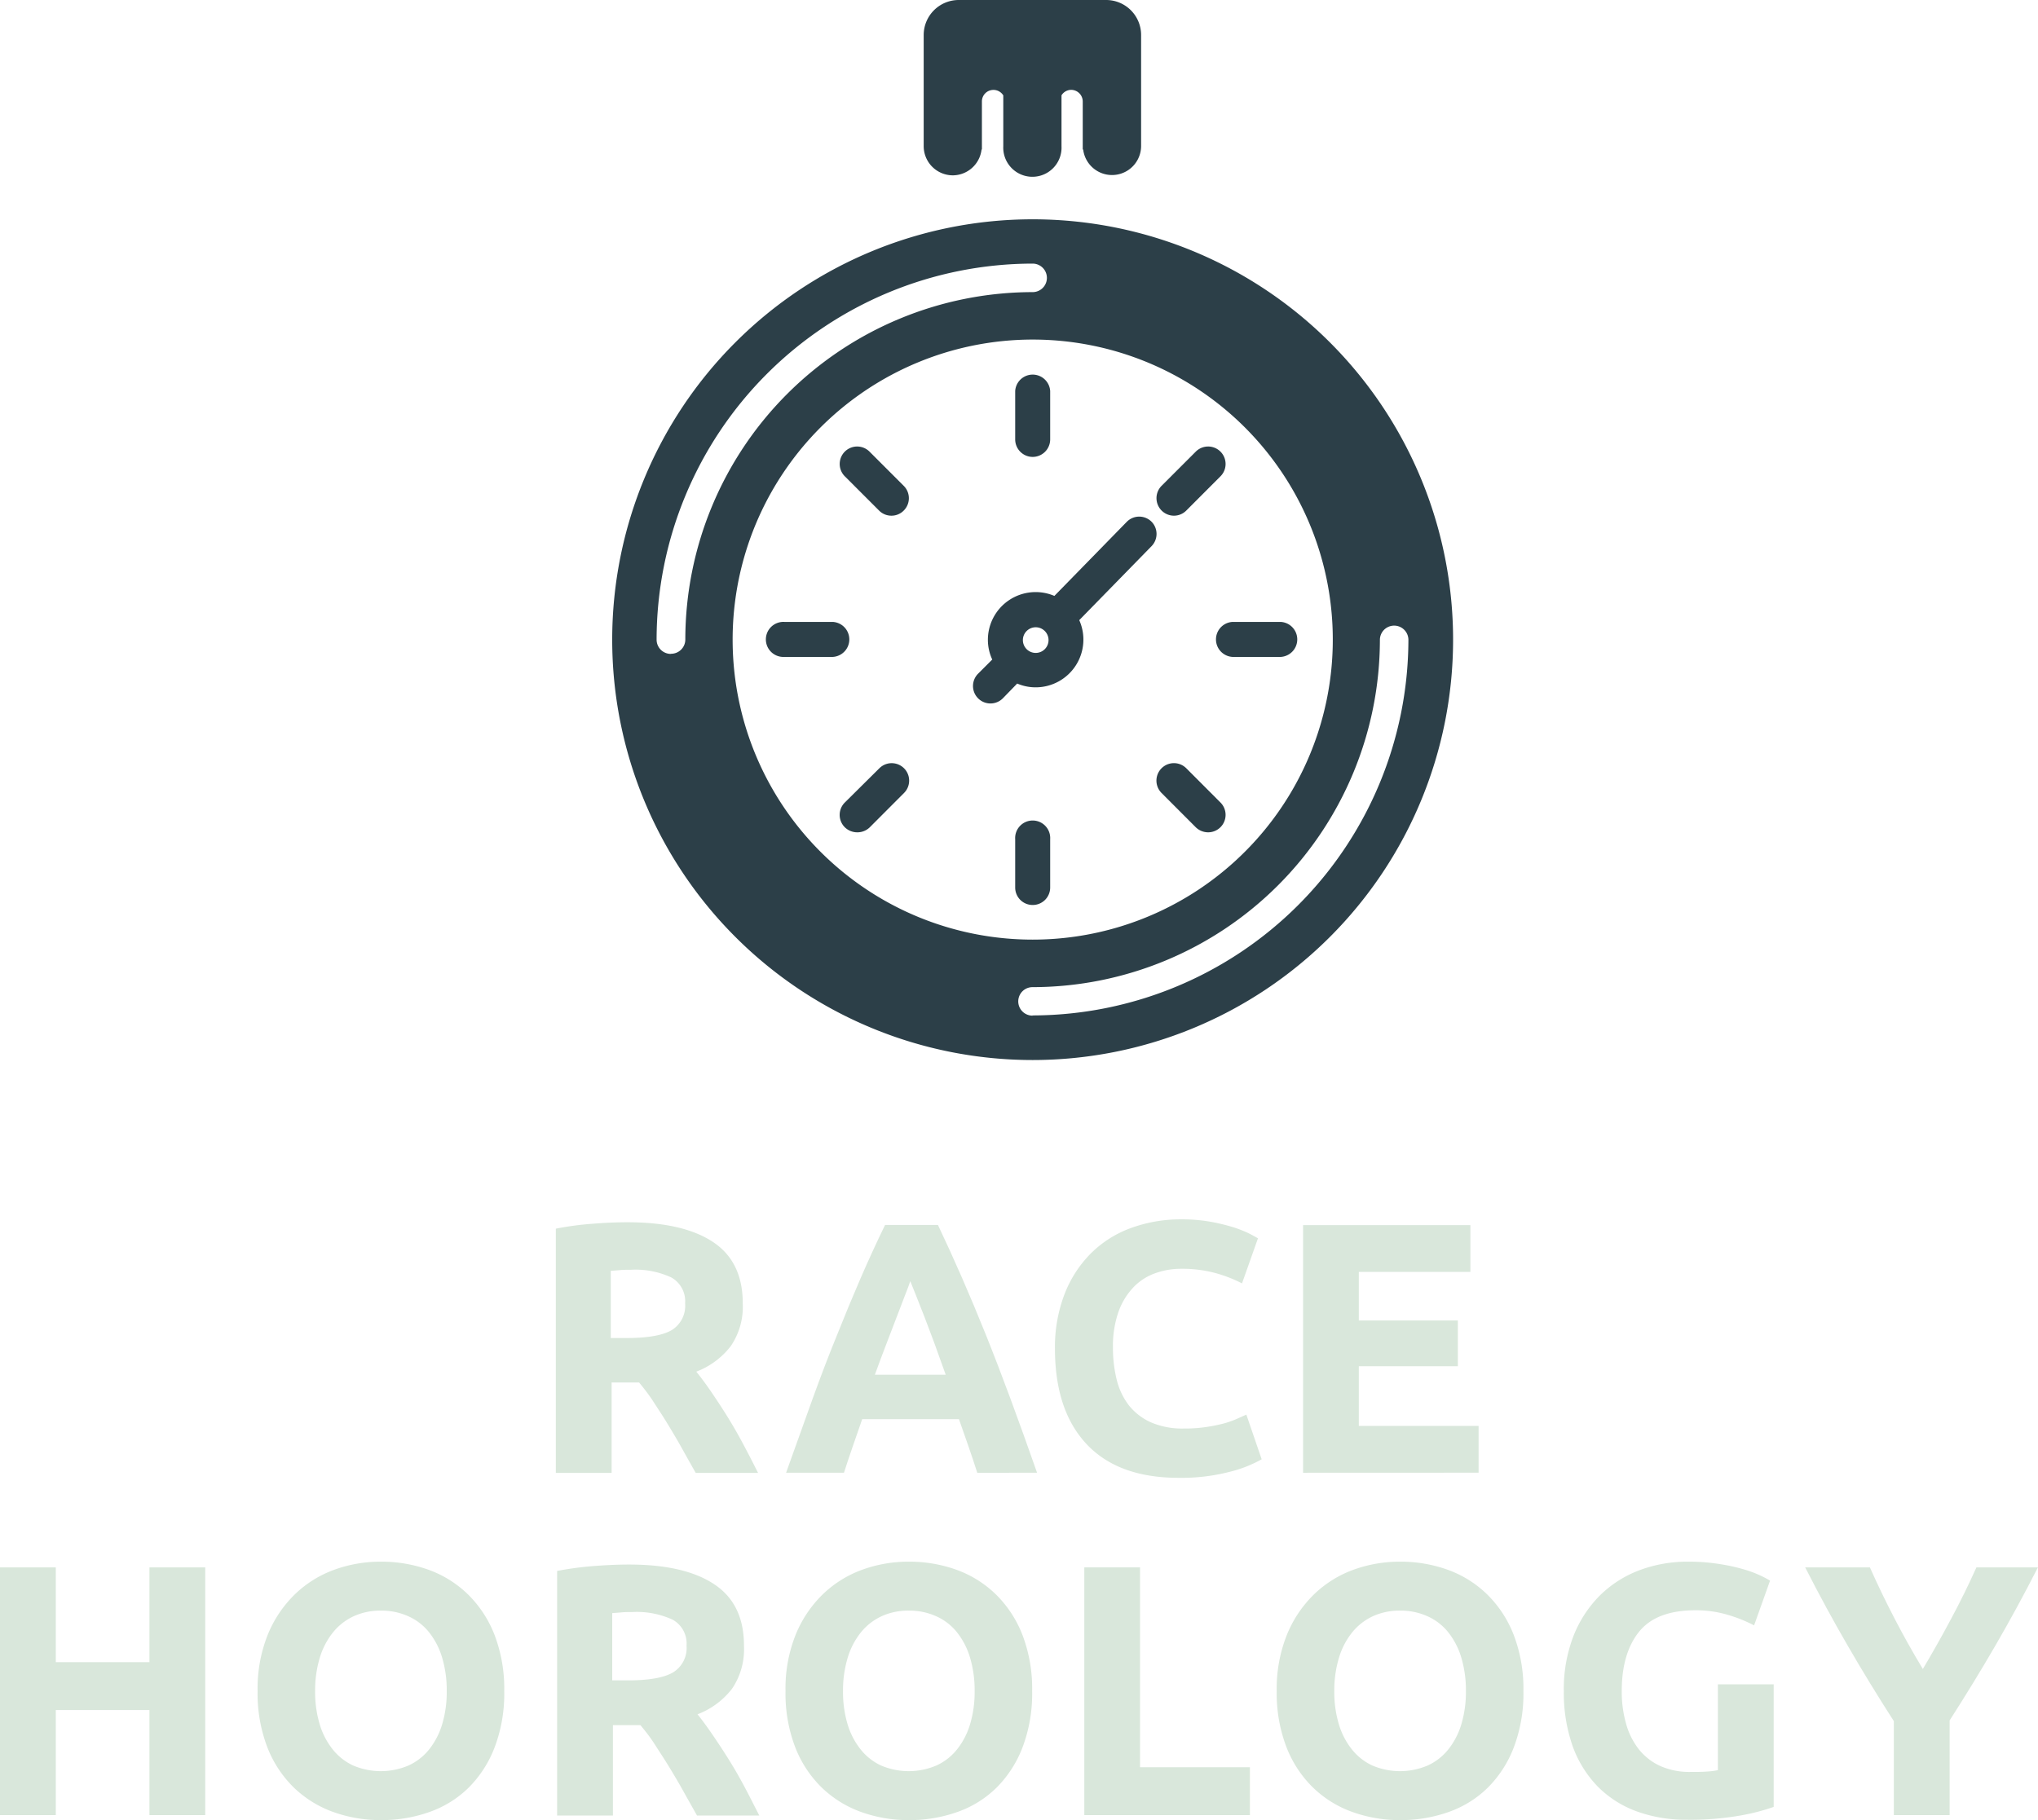 <svg id="Ebene_6" data-name="Ebene 6" xmlns="http://www.w3.org/2000/svg" viewBox="0 0 285.99 255.47"><defs><style>.cls-1{fill:#d9e7db;}.cls-2{fill:#2c3f48;}</style></defs><title>RH-LOGO-FIN4</title><path class="cls-1" d="M157.67,256.42q7.82,0,12,2.78t4.16,8.65a9.78,9.78,0,0,1-1.68,5.95,11.07,11.07,0,0,1-4.84,3.59c.7.87,1.44,1.86,2.21,3s1.53,2.29,2.28,3.51,1.48,2.5,2.18,3.82,1.36,2.61,2,3.88h-8.75c-.64-1.13-1.29-2.29-1.94-3.46s-1.33-2.3-2-3.41-1.37-2.15-2-3.13-1.35-1.89-2-2.69h-3.86v12.69h-7.83V257.32a42.67,42.67,0,0,1,5.29-.7C154.6,256.48,156.23,256.42,157.67,256.42Zm.45,6.67c-.57,0-1.08,0-1.53.05l-1.28.1v9.43h2.21q4.41,0,6.32-1.1a4,4,0,0,0,1.9-3.77,3.82,3.82,0,0,0-1.93-3.63A11.91,11.91,0,0,0,158.12,263.09Z" transform="translate(-69.6 -84.87)"/><path class="cls-1" d="M206.74,291.58c-.38-1.2-.8-2.44-1.24-3.72s-.89-2.54-1.33-3.8H190.59l-1.32,3.81c-.44,1.28-.86,2.52-1.24,3.71h-8.12q2-5.61,3.72-10.38t3.45-9q1.68-4.22,3.32-8t3.4-7.4h7.42q1.71,3.6,3.37,7.4t3.35,8q1.69,4.21,3.46,9t3.73,10.38Zm-9.4-26.89c-.17.51-.43,1.2-.77,2.06s-.72,1.88-1.15,3-.91,2.39-1.44,3.76-1.07,2.81-1.61,4.31h9.94c-.53-1.51-1.05-2.95-1.55-4.32s-1-2.63-1.42-3.77l-1.18-3C197.82,265.87,197.55,265.19,197.34,264.69Z" transform="translate(-69.6 -84.87)"/><path class="cls-1" d="M235,292.29q-8.47,0-12.91-4.72t-4.45-13.39a20.7,20.7,0,0,1,1.36-7.71,16.55,16.55,0,0,1,3.71-5.71,15.45,15.45,0,0,1,5.62-3.54,20.32,20.32,0,0,1,7.08-1.21,22.43,22.43,0,0,1,4,.33,27.45,27.45,0,0,1,3.16.75,17,17,0,0,1,2.26.88c.6.3,1,.54,1.3.7L243.89,265a19.35,19.35,0,0,0-3.73-1.45,18,18,0,0,0-4.85-.6,10.69,10.69,0,0,0-3.53.6,7.84,7.84,0,0,0-3.06,1.93,9.65,9.65,0,0,0-2.14,3.44,14.5,14.5,0,0,0-.8,5.11,18.39,18.39,0,0,0,.53,4.5,9.59,9.59,0,0,0,1.7,3.58,8.24,8.24,0,0,0,3.09,2.39,11.07,11.07,0,0,0,4.62.87,20.32,20.32,0,0,0,3.06-.2,22.73,22.73,0,0,0,2.4-.47,13.41,13.41,0,0,0,1.86-.63l1.46-.65,2.15,6.27a18.12,18.12,0,0,1-4.66,1.8A27,27,0,0,1,235,292.29Z" transform="translate(-69.6 -84.87)"/><path class="cls-1" d="M252.46,291.58V256.82h23.48v6.57H260.28v6.82h13.9v6.42h-13.9V285h16.81v6.57Z" transform="translate(-69.6 -84.87)"/><path class="cls-1" d="M90.57,304.86H98.4v34.77H90.57V324.88H77.43v14.75H69.6V304.86h7.83v13.3H90.57Z" transform="translate(-69.6 -84.87)"/><path class="cls-1" d="M140.36,322.22a21.27,21.27,0,0,1-1.33,7.85,16.13,16.13,0,0,1-3.63,5.67,14.83,14.83,0,0,1-5.5,3.44,19.9,19.9,0,0,1-6.85,1.15,19.45,19.45,0,0,1-6.72-1.15,15.5,15.5,0,0,1-5.52-3.44,16,16,0,0,1-3.71-5.67,21.06,21.06,0,0,1-1.35-7.85,20.33,20.33,0,0,1,1.4-7.85,16.64,16.64,0,0,1,3.79-5.69,15.61,15.61,0,0,1,5.52-3.47,18.92,18.92,0,0,1,6.59-1.15,19.46,19.46,0,0,1,6.73,1.15,15.43,15.43,0,0,1,5.52,3.47,16.19,16.19,0,0,1,3.71,5.69A21.13,21.13,0,0,1,140.36,322.22Zm-26.54,0a15.74,15.74,0,0,0,.63,4.62,10.43,10.43,0,0,0,1.81,3.53,7.94,7.94,0,0,0,2.88,2.29,9.91,9.91,0,0,0,7.8,0,7.88,7.88,0,0,0,2.91-2.29,10.43,10.43,0,0,0,1.81-3.53,15.74,15.74,0,0,0,.63-4.62,16,16,0,0,0-.63-4.64,10.49,10.49,0,0,0-1.81-3.56,7.75,7.75,0,0,0-2.91-2.28,9.05,9.05,0,0,0-3.89-.81,8.88,8.88,0,0,0-3.91.83,8.1,8.1,0,0,0-2.88,2.31,10.49,10.49,0,0,0-1.81,3.56A15.82,15.82,0,0,0,113.82,322.22Z" transform="translate(-69.6 -84.87)"/><path class="cls-1" d="M157.86,304.46q7.83,0,12,2.79T174,315.9a9.82,9.82,0,0,1-1.68,6,11.11,11.11,0,0,1-4.84,3.58c.7.87,1.43,1.87,2.2,3s1.53,2.29,2.29,3.51,1.48,2.49,2.18,3.81,1.35,2.62,2,3.89h-8.74c-.64-1.14-1.29-2.29-1.94-3.46s-1.33-2.31-2-3.41-1.37-2.15-2-3.14-1.34-1.88-2-2.68h-3.86v12.69h-7.83V305.36a46.53,46.53,0,0,1,5.29-.7C154.79,304.53,156.42,304.46,157.86,304.46Zm.45,6.67c-.56,0-1.07,0-1.53.05l-1.27.1v9.44h2.2q4.41,0,6.32-1.11a4,4,0,0,0,1.91-3.76,3.82,3.82,0,0,0-1.93-3.64A12,12,0,0,0,158.31,311.13Z" transform="translate(-69.6 -84.87)"/><path class="cls-1" d="M214.44,322.22a21.27,21.27,0,0,1-1.33,7.85,16.13,16.13,0,0,1-3.63,5.67,14.83,14.83,0,0,1-5.5,3.44,19.94,19.94,0,0,1-6.85,1.15,19.45,19.45,0,0,1-6.72-1.15,15.5,15.5,0,0,1-5.52-3.44,16,16,0,0,1-3.71-5.67,21.06,21.06,0,0,1-1.35-7.85,20.33,20.33,0,0,1,1.4-7.85,16.64,16.64,0,0,1,3.79-5.69,15.61,15.61,0,0,1,5.52-3.47,18.92,18.92,0,0,1,6.59-1.15,19.46,19.46,0,0,1,6.73,1.15,15.43,15.43,0,0,1,5.52,3.47,16.19,16.19,0,0,1,3.71,5.69A21.13,21.13,0,0,1,214.44,322.22Zm-26.54,0a15.74,15.74,0,0,0,.63,4.62,10.43,10.43,0,0,0,1.81,3.53,7.94,7.94,0,0,0,2.88,2.29,9.91,9.91,0,0,0,7.8,0,7.88,7.88,0,0,0,2.91-2.29,10.43,10.43,0,0,0,1.81-3.53,15.74,15.74,0,0,0,.63-4.62,16,16,0,0,0-.63-4.64,10.49,10.49,0,0,0-1.81-3.56,7.75,7.75,0,0,0-2.91-2.28,9.05,9.05,0,0,0-3.89-.81,8.88,8.88,0,0,0-3.91.83,8.1,8.1,0,0,0-2.88,2.31,10.49,10.49,0,0,0-1.81,3.56A15.82,15.82,0,0,0,187.9,322.22Z" transform="translate(-69.6 -84.87)"/><path class="cls-1" d="M245,332.91v6.72H221.76V304.86h7.82v28.05Z" transform="translate(-69.6 -84.87)"/><path class="cls-1" d="M283.38,322.22a21.27,21.27,0,0,1-1.33,7.85,16.13,16.13,0,0,1-3.63,5.67,14.83,14.83,0,0,1-5.5,3.44,19.94,19.94,0,0,1-6.85,1.15,19.45,19.45,0,0,1-6.72-1.15,15.33,15.33,0,0,1-5.52-3.44,16,16,0,0,1-3.71-5.67,21.05,21.05,0,0,1-1.36-7.85,20.33,20.33,0,0,1,1.41-7.85,16.64,16.64,0,0,1,3.79-5.69,15.61,15.61,0,0,1,5.52-3.47,18.92,18.92,0,0,1,6.59-1.15,19.46,19.46,0,0,1,6.73,1.15,15.43,15.43,0,0,1,5.52,3.47,16.19,16.19,0,0,1,3.71,5.69A21.13,21.13,0,0,1,283.38,322.22Zm-26.54,0a15.74,15.74,0,0,0,.63,4.62,10.43,10.43,0,0,0,1.81,3.53,7.94,7.94,0,0,0,2.88,2.29,9.91,9.91,0,0,0,7.8,0,7.88,7.88,0,0,0,2.91-2.29,10.43,10.43,0,0,0,1.81-3.53,15.74,15.74,0,0,0,.63-4.62,16,16,0,0,0-.63-4.64,10.49,10.49,0,0,0-1.81-3.56,7.75,7.75,0,0,0-2.91-2.28,9.05,9.05,0,0,0-3.89-.81,8.88,8.88,0,0,0-3.91.83,8.1,8.1,0,0,0-2.88,2.31,10.49,10.49,0,0,0-1.81,3.56A15.82,15.82,0,0,0,256.84,322.22Z" transform="translate(-69.6 -84.87)"/><path class="cls-1" d="M307.52,310.88c-3.65,0-6.28,1-7.9,3s-2.44,4.79-2.44,8.3a16.29,16.29,0,0,0,.61,4.64,10.19,10.19,0,0,0,1.8,3.59,8.23,8.23,0,0,0,3,2.33,10.09,10.09,0,0,0,4.22.83c.87,0,1.61,0,2.23-.05a10.22,10.22,0,0,0,1.63-.2V321.27h7.83v17.21a29.77,29.77,0,0,1-4.52,1.18,40.34,40.34,0,0,1-7.68.62,20,20,0,0,1-7.09-1.2,14.8,14.8,0,0,1-5.45-3.51,15.79,15.79,0,0,1-3.49-5.67,22.5,22.5,0,0,1-1.22-7.68,20.57,20.57,0,0,1,1.35-7.72,16.7,16.7,0,0,1,3.71-5.7,15.88,15.88,0,0,1,5.55-3.54,19.11,19.11,0,0,1,6.8-1.2,27.11,27.11,0,0,1,4.43.33,25.85,25.85,0,0,1,3.42.75,15.67,15.67,0,0,1,2.36.88,14.63,14.63,0,0,1,1.32.7L315.75,313a20.4,20.4,0,0,0-3.69-1.48A15.62,15.62,0,0,0,307.52,310.88Z" transform="translate(-69.6 -84.87)"/><path class="cls-1" d="M339.43,319.12q2.11-3.54,4-7.1c1.27-2.37,2.44-4.75,3.52-7.16h8.63q-2.87,5.63-5.92,10.89t-6.47,10.59v13.29h-7.83V326.44q-3.42-5.32-6.5-10.64t-5.94-10.94H332c1.07,2.41,2.22,4.79,3.45,7.16S338,316.76,339.43,319.12Z" transform="translate(-69.6 -84.87)"/><path class="cls-2" d="M214.51,149a2.46,2.46,0,0,1-2.45-2.46v-6.79a2.46,2.46,0,0,1,4.91,0v6.79A2.46,2.46,0,0,1,214.51,149Z" transform="translate(-69.6 -84.87)"/><path class="cls-2" d="M214.51,211.89a2.45,2.45,0,0,1-2.45-2.45v-6.79a2.46,2.46,0,1,1,4.91,0v6.79A2.45,2.45,0,0,1,214.51,211.89Z" transform="translate(-69.6 -84.87)"/><path class="cls-2" d="M234.33,157.25a2.46,2.46,0,0,1-1.73-4.19l4.8-4.8a2.45,2.45,0,0,1,3.47,3.46l-4.8,4.81A2.45,2.45,0,0,1,234.33,157.25Z" transform="translate(-69.6 -84.87)"/><path class="cls-2" d="M189.89,201.69a2.49,2.49,0,0,1-1.74-.71,2.45,2.45,0,0,1,0-3.47L193,192.7a2.45,2.45,0,0,1,3.46,3.47l-4.8,4.81A2.48,2.48,0,0,1,189.89,201.69Z" transform="translate(-69.6 -84.87)"/><path class="cls-2" d="M194.69,157.25a2.43,2.43,0,0,1-1.73-.72l-4.81-4.81a2.45,2.45,0,0,1,3.47-3.46l4.8,4.8a2.45,2.45,0,0,1,0,3.47A2.41,2.41,0,0,1,194.69,157.25Z" transform="translate(-69.6 -84.87)"/><path class="cls-2" d="M239.14,201.69a2.49,2.49,0,0,1-1.74-.71l-4.8-4.81a2.45,2.45,0,0,1,3.47-3.47l4.8,4.81a2.45,2.45,0,0,1-1.73,4.18Z" transform="translate(-69.6 -84.87)"/><path class="cls-2" d="M186.48,177.07h-6.79a2.46,2.46,0,1,1,0-4.91h6.79a2.46,2.46,0,0,1,0,4.91Z" transform="translate(-69.6 -84.87)"/><path class="cls-2" d="M249.34,177.07h-6.8a2.46,2.46,0,0,1,0-4.91h6.8a2.46,2.46,0,0,1,0,4.91Z" transform="translate(-69.6 -84.87)"/><path class="cls-2" d="M231.2,158.1a2.45,2.45,0,0,0-3.47,0l-10.17,10.41a6.7,6.7,0,0,0-9.33,6.24,6.58,6.58,0,0,0,.61,2.69l-2,2a2.45,2.45,0,1,0,3.5,3.43l2-2.06a6.58,6.58,0,0,0,2.66.53,6.7,6.7,0,0,0,6.05-9.43l10.18-10.42A2.45,2.45,0,0,0,231.2,158.1Zm-18.06,16.63a1.8,1.8,0,1,1,1.82,1.78A1.8,1.8,0,0,1,213.14,174.73Z" transform="translate(-69.6 -84.87)"/><path class="cls-2" d="M203.34,109.48a4.09,4.09,0,0,0,4-3.63h.05V99.12a1.62,1.62,0,0,1,3-.86v7.13a4.09,4.09,0,1,0,8.17,0V98.25a1.61,1.61,0,0,1,1.35-.77,1.64,1.64,0,0,1,1.63,1.64v6.73h.06a4.08,4.08,0,0,0,8.13-.46V92.72s0-.07,0-.1V89.77a4.91,4.91,0,0,0-4.9-4.9h-20.7a4.92,4.92,0,0,0-4.91,4.9v15.62A4.1,4.1,0,0,0,203.34,109.48Z" transform="translate(-69.6 -84.87)"/><path class="cls-2" d="M214.51,115.65a59,59,0,1,0,59,59A59,59,0,0,0,214.51,115.65Zm-50.77,61a2,2,0,0,1-2-2,52.84,52.84,0,0,1,52.77-52.78,2,2,0,1,1,0,4,48.8,48.8,0,0,0-48.74,48.75A2,2,0,0,1,163.74,176.63Zm8.67-2a42.11,42.11,0,1,1,42.1,42.1A42.1,42.1,0,0,1,172.41,174.62Zm42.08,52.77a2,2,0,0,1,0-4,48.8,48.8,0,0,0,48.75-48.74,2,2,0,1,1,4,0A52.84,52.84,0,0,1,214.49,227.39Z" transform="translate(-69.6 -84.87)"/></svg>
